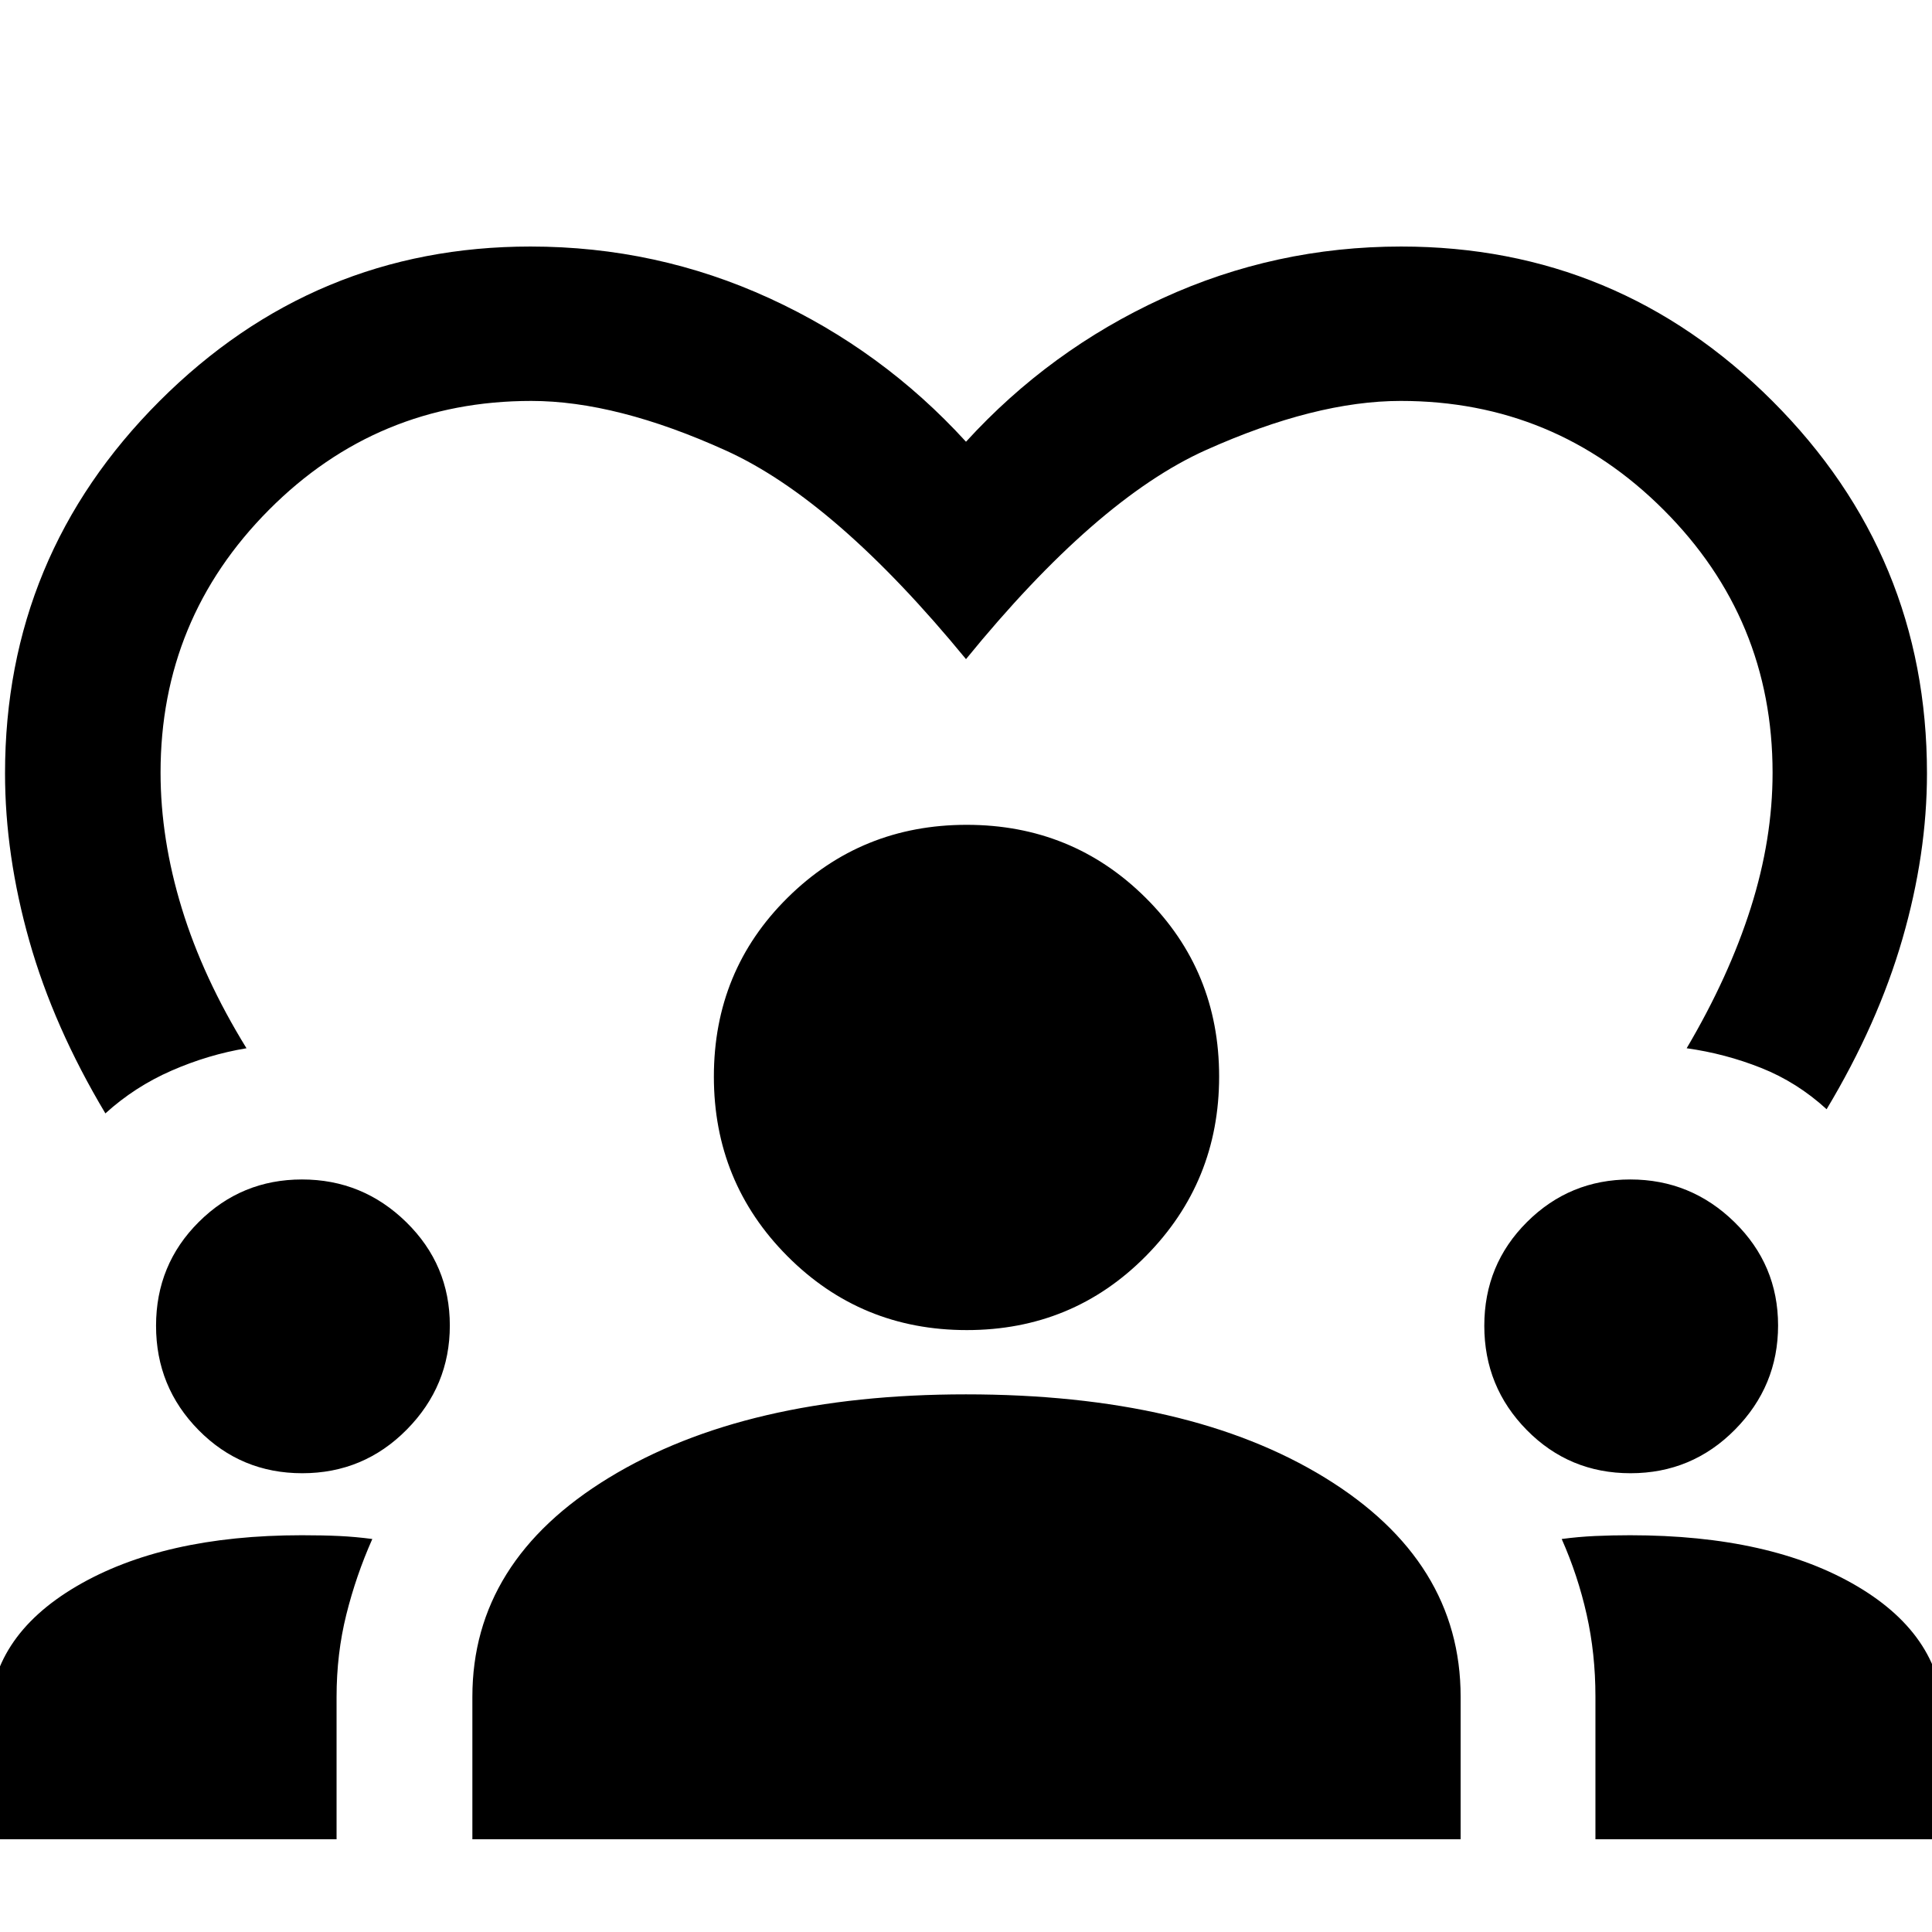 <svg xmlns="http://www.w3.org/2000/svg" height="48" viewBox="0 -960 960 960" width="48"><path d="M52.37-406.76q-25.7-43-37.79-85.69Q2.5-535.13 2.5-575.73q0-108.2 76.78-184.99 76.79-76.78 184.3-76.78 62.72 0 118.79 25.72 56.06 25.71 97.63 71.28 41.57-45.57 97.63-71.28 56.07-25.72 118.59-25.72 107.71 0 184.5 76.78 76.78 76.79 76.78 185 0 40.09-12.2 82.27-12.2 42.18-37.67 84.62-14.66-13.42-32.52-20.52-17.87-7.11-37.02-9.78 21.03-35.64 31.86-69.79 10.83-34.15 10.83-67.08 0-76.52-54.13-130.65-54.13-54.13-130.65-54.13-42.35 0-96.78 24.41Q544.78-711.96 480-632.48q-64.78-78.91-119.22-103.61-54.43-24.69-96.78-24.69-76.52 0-130.37 54.13-53.85 54.13-53.85 130.54 0 33.04 10.57 67.51 10.56 34.47 32.13 69.47-18.95 3.13-37.24 11.12-18.28 7.99-32.87 21.25ZM-5.28-46.09v-59.04q0-41.16 43.19-66.59 43.2-25.43 112.09-25.43 10.46 0 18.57.38 8.1.39 16.43 1.49-8.07 18.13-12.91 37.55-4.85 19.42-4.85 40.94v70.7H-5.28Zm240 0v-70.78q0-67.49 67.89-108.88 67.9-41.4 177.35-41.4 110.93 0 178.38 41.4 67.44 41.39 67.44 108.88v70.78H234.72Zm558.04 0v-70.94q0-21.3-4.35-40.67-4.34-19.38-12.41-37.58 8.2-1.1 16.6-1.49 8.41-.38 17.4-.38 70 0 112.89 25.38 42.89 25.37 42.89 66.9v58.78H792.76ZM150.2-227.96q-30.4 0-51.53-21.44-21.13-21.44-21.13-51.82 0-30.45 21.23-51.58 21.22-21.13 51.29-21.13 30.14 0 51.8 21.2 21.66 21.21 21.66 51.36 0 30.09-21.42 51.75t-51.9 21.66Zm660 0q-30.4 0-51.53-21.44-21.13-21.44-21.13-51.82 0-30.45 21.23-51.58 21.22-21.13 51.29-21.13 30.14 0 51.8 21.2 21.66 21.21 21.66 51.36 0 30.09-21.42 51.75t-51.9 21.66Zm-329.83-71.13q-52.53 0-89.09-36.71-36.56-36.72-36.56-89.25 0-52.65 36.61-88.87 36.62-36.23 89-36.23 52.5 0 88.97 36.28 36.48 36.28 36.48 88.78 0 52.39-36.38 89.19-36.39 36.81-89.03 36.81Z"/></svg>